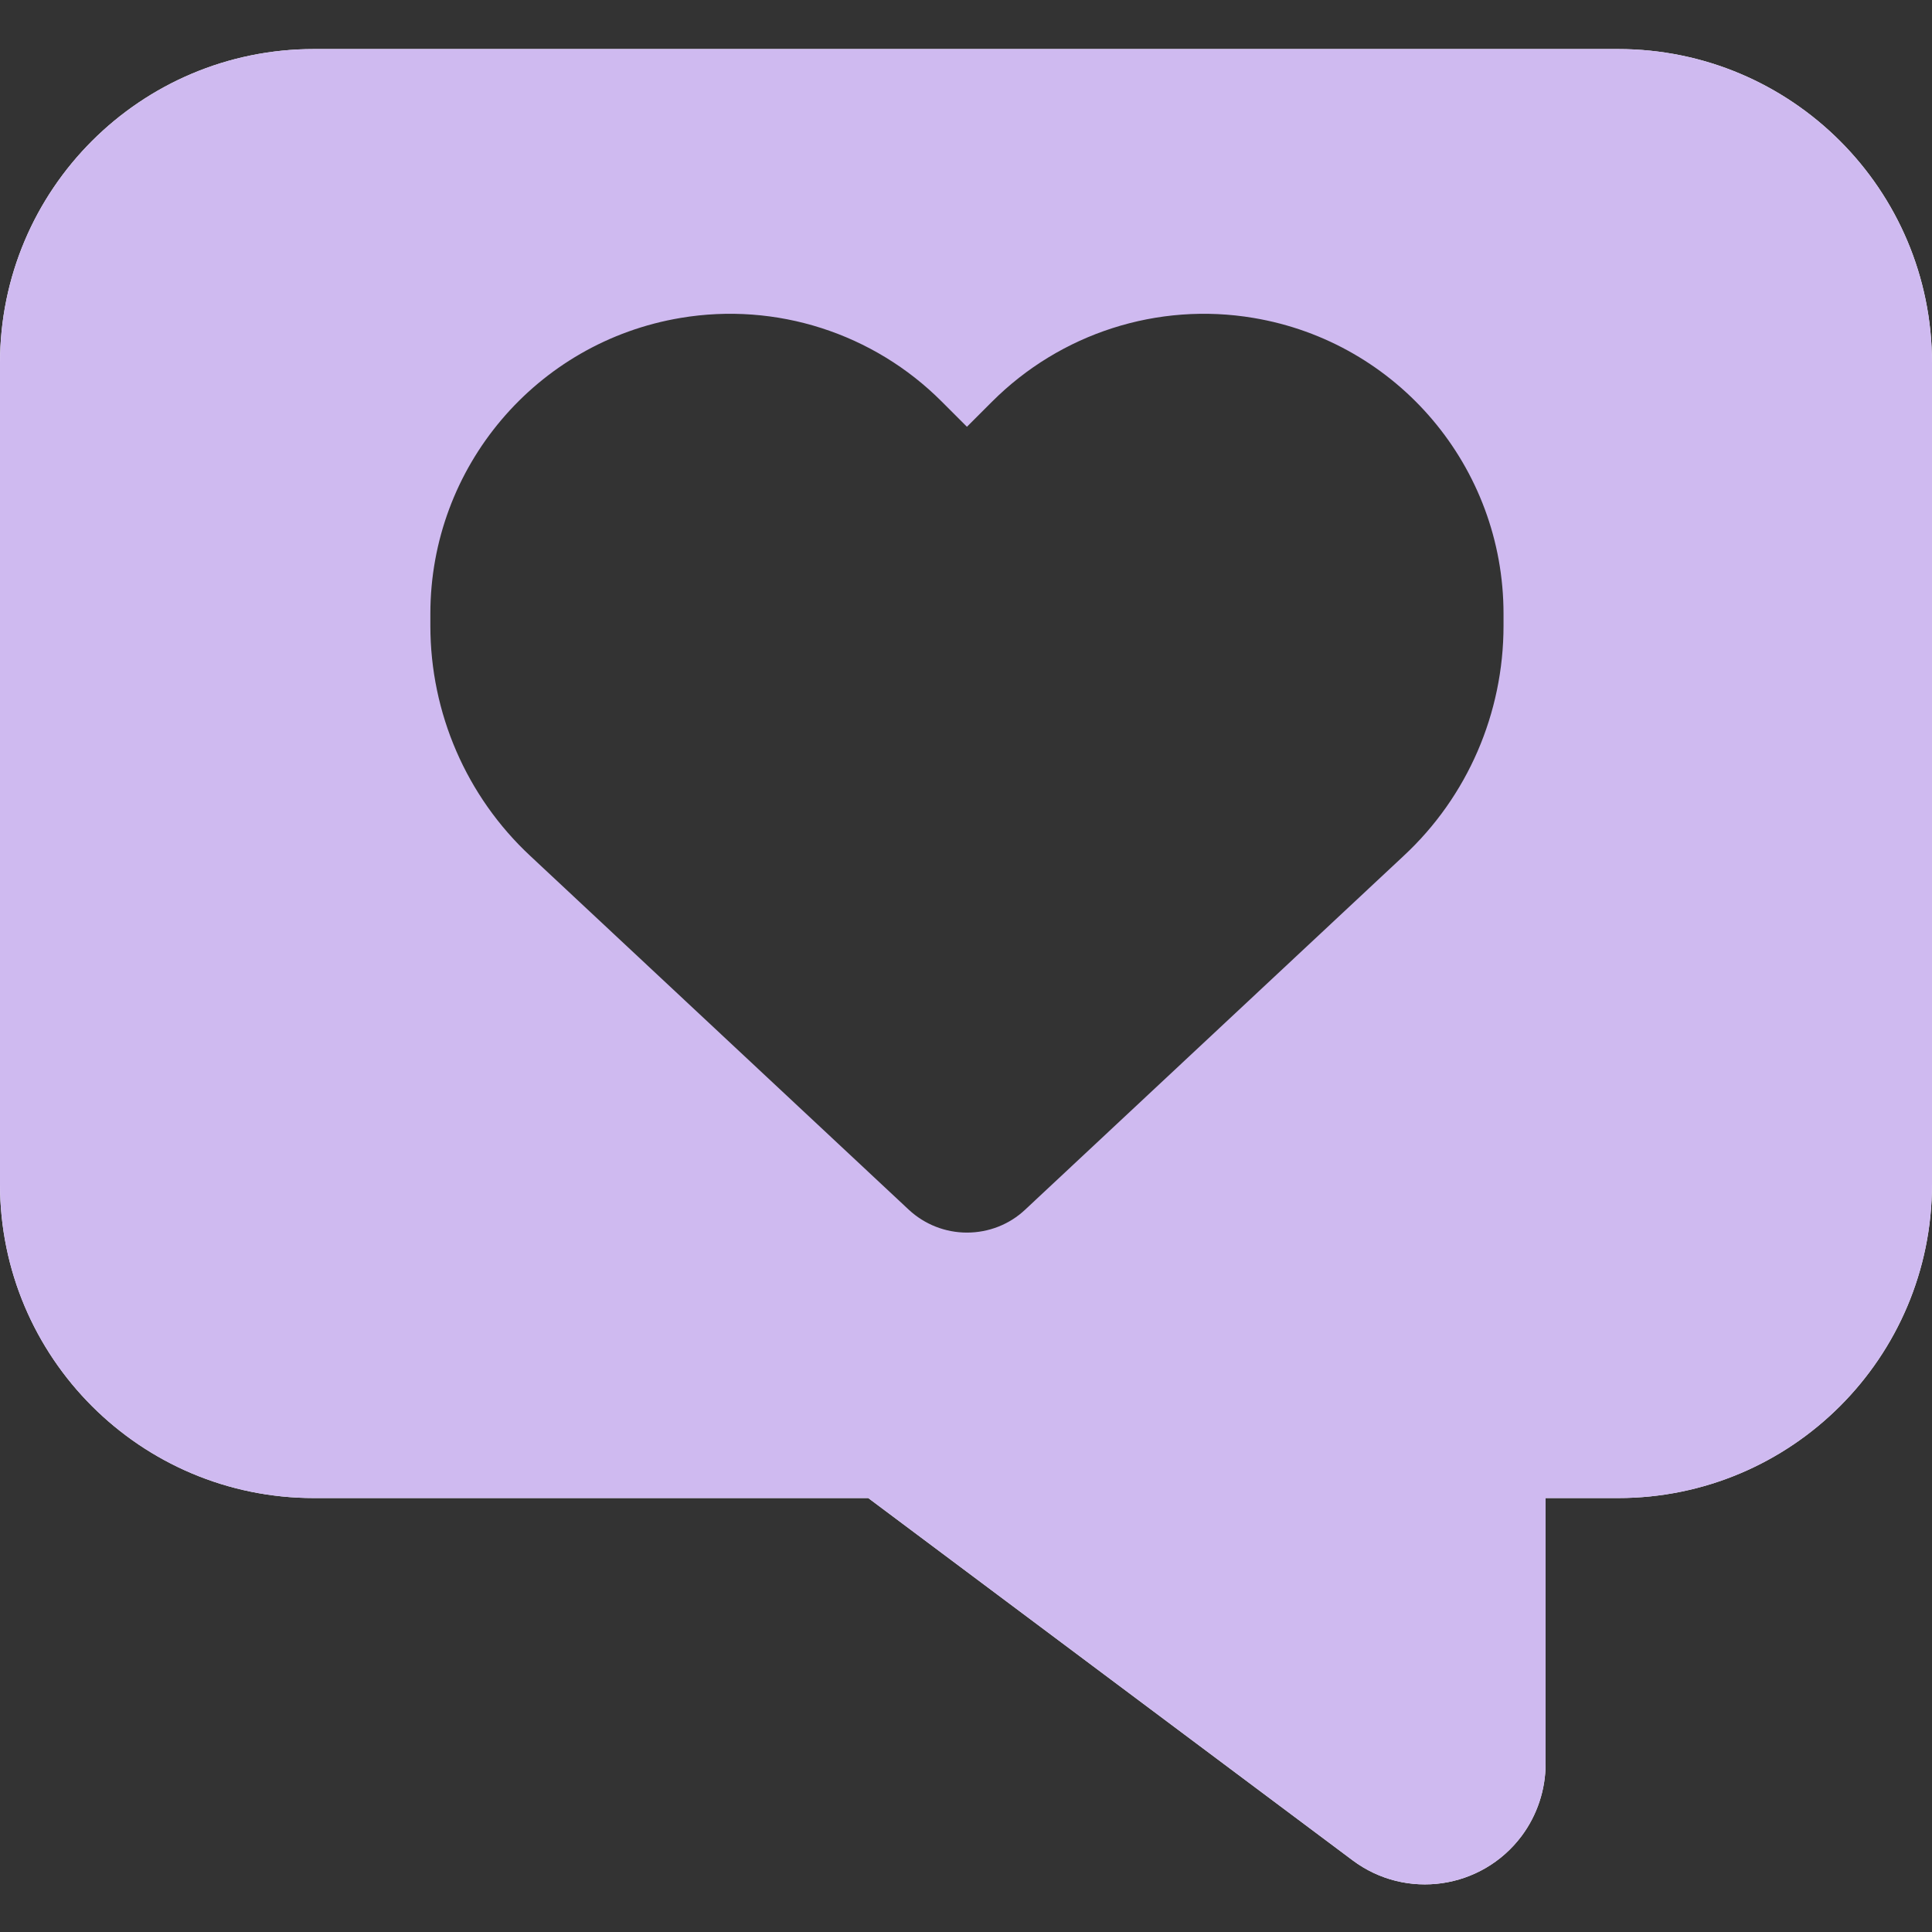 <svg version="1.2" xmlns="http://www.w3.org/2000/svg" viewBox="0 0 1024 1024" width="1024" height="1024">
	<rect x="0" y="0" width="1024" height="1024" fill="#333333" stroke="none"/>
	<title>quizinho-light-purple-svg</title>
	<style>
		.s0 { fill: #ffffff } 
		.s1 { fill: #cfbaf0 } 
	</style>
	<path id="icon white" fill-rule="evenodd" class="s0" d="m819.2 794v140.8c0 13.8-4.5 27.3-12.7 38.3-21.2 28.3-61.3 34.1-89.6 12.9l-256.7-192h-293.8c-91.9 0-166.4-74.5-166.4-166.4v-435.2c0-91.9 74.5-166.4 166.4-166.4h691.2c91.9 0 166.4 74.5 166.4 166.4v435.2c0 91.9-74.5 166.4-166.4 166.4zm-344.3-100.8c10.2 9.5 23.7 14.8 37.6 14.8 14 0 27.5-5.3 37.6-14.8l245.3-229.2c41.3-38.5 64.6-92.5 64.6-148.9v-7.8c0-95-68.5-176-162-191.6-61.9-10.4-124.9 9.9-169.2 54.2l-16.3 16.3-16.2-16.3c-44.3-44.3-107.3-64.6-169.2-54.2-93.5 15.6-162.1 96.6-162.1 191.6v7.8c0 56.4 23.4 110.4 64.7 148.9z"/>
	<path id="icon light purple" fill-rule="evenodd" class="s1" d="m819.2 794v140.8c0 13.8-4.5 27.3-12.7 38.3-21.2 28.3-61.3 34.1-89.6 12.9l-256.7-192h-293.8c-91.9 0-166.4-74.5-166.4-166.4v-435.2c0-91.9 74.5-166.4 166.4-166.4h691.2c91.9 0 166.4 74.5 166.4 166.4v435.2c0 91.9-74.5 166.4-166.4 166.4zm-337.5-152.8c8.4 7.8 19.4 12.1 30.8 12.1 11.5 0 22.5-4.3 30.8-12.1l200.7-187.6c33.9-31.5 52.9-75.7 52.9-121.9v-6.4c0-77.7-56-144-132.6-156.8-50.6-8.5-102.2 8.1-138.5 44.4l-13.3 13.3-13.3-13.3c-36.2-36.3-87.8-52.9-138.4-44.4-76.6 12.8-132.7 79.1-132.7 156.8v6.4c0 46.2 19.1 90.4 52.9 121.9z"/>
</svg>